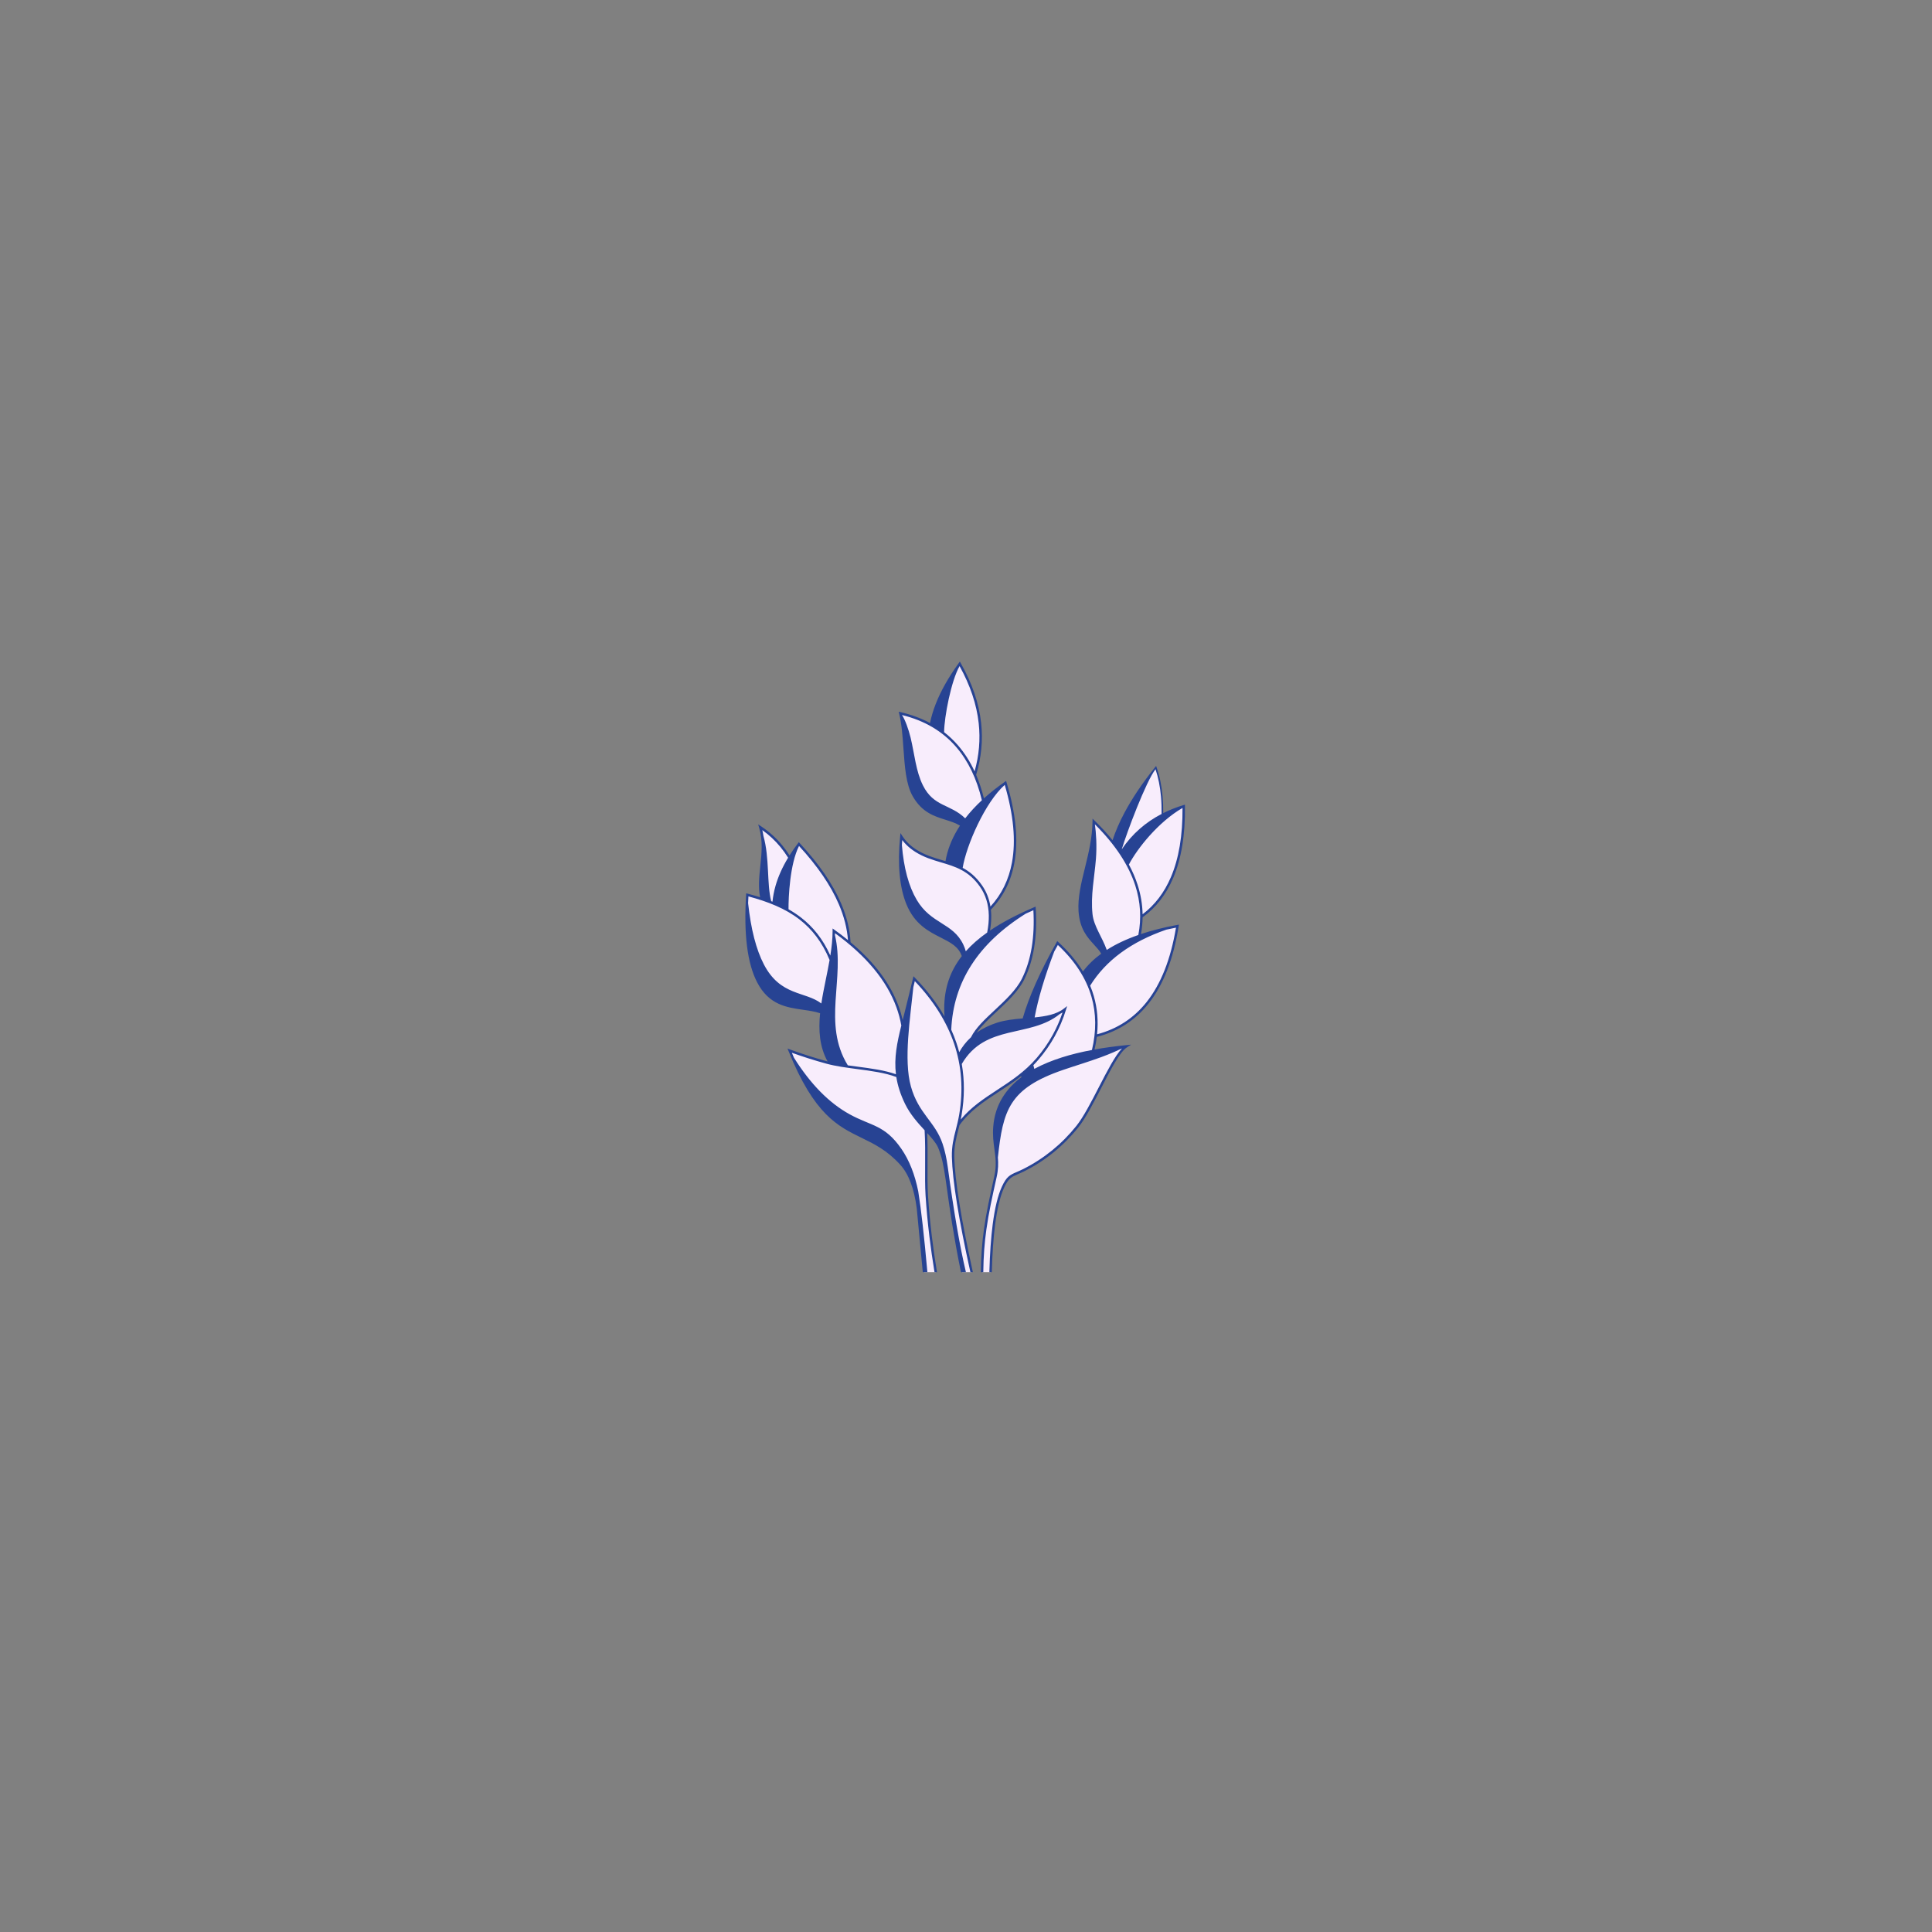 <svg xmlns="http://www.w3.org/2000/svg" xmlns:xlink="http://www.w3.org/1999/xlink" width="500" zoomAndPan="magnify" viewBox="0 0 375 375" height="500" preserveAspectRatio="xMidYMid meet" version="1.0"><rect x="0" y="0" width="375" height="375" fill="#808080" stroke="none"/><defs><clipPath id="id1"><path d="M 144.676 128.715 L 229.797 128.715 L 229.797 246.914 L 144.676 246.914 Z M 144.676 128.715 " clip-rule="nonzero"/></clipPath><clipPath id="id2"><path d="M 144.676 128.414 L 230 128.414 L 230 246.914 L 144.676 246.914 Z M 144.676 128.414 " clip-rule="nonzero"/></clipPath></defs><g clip-path="url(#id1)"><path fill="#f8edfc" d="M 147.863 174.512 C 146.785 170.18 149.016 165.406 147.57 160.566 C 149.883 162.094 151.773 164.066 153.25 166.48 C 153.789 165.602 154.395 164.723 155.07 163.836 C 161.324 170.559 164.59 176.945 164.859 182.992 C 170.723 187.879 174.164 193.23 175.188 199.059 C 175.383 198.262 175.594 197.445 175.809 196.598 C 176.457 194.008 176.996 191.793 177.43 189.965 C 180.066 192.676 182.152 195.504 183.684 198.441 C 183.047 193.246 184.199 189.109 186.941 185.637 C 185.637 181.172 178.996 182.398 176.145 175.406 C 174.828 172.18 174.43 167.844 174.949 162.395 C 175.633 163.457 176.57 164.371 177.762 165.129 C 179.719 166.375 181.746 166.848 183.707 167.457 C 184.098 164.949 185.086 162.523 186.664 160.18 C 183.926 158.348 179.957 159.039 177.332 154.371 C 175.219 150.625 175.984 143.438 174.754 138.465 C 176.941 138.969 178.918 139.715 180.688 140.703 C 181.363 137.023 183.23 133.074 186.281 128.852 C 190.422 136.145 191.398 143.328 189.211 150.402 C 189.875 151.934 190.418 153.602 190.844 155.406 C 192.113 154.234 193.551 153.086 195.152 151.957 C 198.426 162.84 197.402 171.012 192.082 176.48 C 192.25 177.902 192.164 179.457 191.82 181.145 C 194.301 179.398 197.309 177.82 200.793 176.324 C 201.141 181.797 200.398 186.367 198.578 190.039 C 196.41 194.398 190.445 197.793 188.668 201.473 C 190.004 200.266 191.664 199.344 193.648 198.715 C 195.199 198.219 196.941 198.047 198.684 197.902 C 199.867 193.719 202.062 188.766 205.27 183.043 C 207.328 184.926 208.965 186.91 210.18 188.992 C 211.18 187.586 212.473 186.312 214.055 185.184 C 212.898 182.934 209.91 181.789 209.582 176.871 C 209.234 171.699 212.219 165.945 212.293 159.449 C 213.676 160.797 214.906 162.148 215.98 163.508 C 217.355 159.07 220.145 154.23 224.344 148.988 C 225.254 151.574 225.68 154.637 225.621 158.176 C 226.902 157.516 228.281 156.957 229.762 156.5 C 229.891 166.785 227.148 173.926 221.543 177.922 C 221.531 179.164 221.406 180.41 221.156 181.66 C 223.352 180.898 225.812 180.266 228.543 179.758 C 226.609 191.84 221.316 198.941 212.672 201.07 C 212.559 202.031 212.383 203.012 212.141 204.004 C 214.133 203.633 216.285 203.332 218.594 203.105 C 215.996 204.781 212.25 214.754 209.109 218.684 C 206.25 222.254 202.797 225.062 198.742 227.105 C 196.543 228.215 195.801 227.969 194.676 230.438 C 193.285 233.48 192.484 238.977 192.27 246.926 L 190.617 246.926 C 190.703 239.875 191.637 235.504 193.223 228.406 C 194.078 224.574 192.711 222.574 193.023 218.684 C 193.312 215.086 194.922 212.09 197.848 209.695 C 198.078 209.508 198.316 209.324 198.562 209.141 C 198.465 208.934 198.379 208.719 198.297 208.5 C 193.992 211.996 189.172 213.891 186.012 218.305 C 185.508 220.367 184.941 222.043 184.996 224.523 C 185.098 229.074 186.297 236.539 188.594 246.926 L 186.758 246.926 C 184.004 233.324 183.973 227.723 182.789 223.988 C 182.617 223.449 182.449 222.992 182.289 222.617 C 181.832 221.578 180.828 220.508 179.691 219.277 C 179.957 223.566 179.652 228.371 179.891 232.039 C 180.199 236.793 180.777 241.754 181.625 246.926 L 179.352 246.926 L 178.176 234.512 C 177.664 230.605 176.566 227.727 174.887 225.883 C 167.559 217.852 160.926 222.855 153.277 203.934 C 155.727 204.824 158.133 205.594 160.5 206.238 C 160.707 206.297 160.918 206.352 161.137 206.402 C 159.297 203.418 159.062 200.035 159.438 196.504 C 155.594 195.113 150.258 196.496 147.18 190.582 C 145.285 186.945 144.578 181.312 145.055 173.688 C 146.02 173.941 146.957 174.215 147.863 174.512 " fill-opacity="1" fill-rule="evenodd"/></g><g clip-path="url(#id2)"><path fill="#274393" d="M 212.941 200.754 C 216.848 199.727 220.047 197.645 222.539 194.52 C 225.328 191.016 227.234 186.195 228.258 180.055 C 227.625 180.176 227.004 180.305 226.402 180.438 C 219.566 182.793 214.633 186.422 211.598 191.316 C 211.875 191.98 212.113 192.656 212.309 193.34 C 212.992 195.703 213.199 198.176 212.941 200.754 Z M 220.949 181.48 C 221.574 178.254 221.379 175.059 220.363 171.898 C 219.07 167.883 216.457 163.918 212.516 160 C 212.754 161.59 212.922 164.152 212.719 166.723 C 212.43 170.352 211.672 173.77 212.055 177.43 C 212.301 179.766 213.926 181.863 214.82 184.379 C 216.559 183.266 218.602 182.301 220.949 181.48 Z M 221.777 177.457 C 224.156 175.656 225.984 173.258 227.27 170.254 C 228.812 166.645 229.562 162.168 229.527 156.82 C 224.828 159.547 220.766 164.66 219.113 167.805 C 219.82 169.113 220.387 170.43 220.812 171.754 C 221.418 173.645 221.742 175.543 221.777 177.457 Z M 225.465 157.988 C 225.48 156.801 225.441 155.664 225.344 154.586 C 225.168 152.652 224.816 150.895 224.285 149.312 C 222.461 151.609 218.699 161.609 217.727 164.863 C 218.73 163.367 219.898 162.035 221.227 160.871 C 222.492 159.758 223.906 158.797 225.465 157.988 Z M 186.68 206.516 C 187.234 209.707 187.223 213.02 186.641 216.441 C 186.59 216.742 186.535 217.027 186.48 217.305 C 188.465 214.887 190.969 213.25 193.555 211.555 C 196.184 209.836 198.898 208.059 201.227 205.348 C 202.422 203.953 203.457 202.465 204.328 200.883 C 205.086 199.504 205.727 198.051 206.238 196.527 C 206.07 196.629 205.895 196.727 205.715 196.812 C 199.898 201.535 191.297 198.617 186.68 206.516 Z M 184.637 199.871 C 185.012 200.703 185.34 201.543 185.629 202.391 C 185.836 202.996 186.02 203.609 186.184 204.23 C 186.773 203.172 187.5 202.238 188.367 201.43 C 188.402 201.395 188.438 201.359 188.473 201.328 C 189.359 199.527 191.191 197.82 193.102 196.039 C 195.137 194.137 197.266 192.152 198.367 189.934 C 199.266 188.121 199.898 186.082 200.266 183.82 C 200.617 181.645 200.723 179.266 200.578 176.676 C 200.078 176.895 199.582 177.113 199.102 177.336 C 189.852 183.121 185.031 190.633 184.637 199.871 Z M 187.461 184.645 C 188.617 183.348 190.004 182.137 191.609 181.004 C 191.84 179.824 191.945 178.715 191.926 177.672 C 191.883 175.539 191.316 173.688 190.219 172.117 C 188.035 168.98 185.402 168.203 182.691 167.398 C 181.016 166.898 179.309 166.395 177.637 165.332 C 177.027 164.941 176.48 164.516 176 164.047 C 175.68 163.738 175.391 163.406 175.125 163.059 C 175.098 163.387 175.074 163.711 175.055 164.027 C 175.422 168.484 176.383 172.031 177.934 174.66 C 180.719 179.379 184.926 179.086 186.961 183.309 C 187.168 183.734 187.332 184.18 187.461 184.645 Z M 176.75 143.184 C 177.496 146.273 177.762 149.688 179.141 152.445 C 181.246 156.656 184.43 156.008 187.344 158.84 C 188.266 157.645 189.344 156.473 190.582 155.324 C 189.574 151.125 187.914 147.684 185.605 145.004 C 182.957 141.934 179.445 139.859 175.074 138.785 C 175.66 139.629 176.363 141.586 176.75 143.184 Z M 186.855 168.449 C 188.188 169.164 189.453 170.188 190.605 171.844 C 191.453 173.059 192 174.434 192.246 175.961 C 194.418 173.598 195.812 170.742 196.426 167.398 C 197.199 163.168 196.73 158.148 195.02 152.344 C 191.203 155.723 187.559 164.109 186.855 168.449 Z M 183.25 142.113 C 184.234 142.879 185.141 143.738 185.961 144.691 C 187.219 146.152 188.289 147.828 189.168 149.723 C 190.043 146.629 190.309 143.512 189.965 140.379 C 189.562 136.711 188.324 133.02 186.254 129.293 C 184.621 132.121 183.277 139.156 183.25 142.113 Z M 200.82 197.48 C 203.02 197.262 205.074 196.895 206.531 195.746 L 207.129 195.281 L 206.902 196.004 C 206.348 197.801 205.625 199.504 204.738 201.113 C 203.852 202.723 202.801 204.238 201.582 205.656 C 201.254 206.039 200.922 206.402 200.578 206.75 C 200.633 207 200.691 207.238 200.758 207.473 C 202.434 206.562 204.258 205.832 206.113 205.242 C 207.879 204.68 209.824 204.199 211.945 203.801 C 212.816 200.141 212.785 196.699 211.855 193.473 C 210.812 189.859 208.637 186.508 205.328 183.422 C 205.09 183.855 204.852 184.285 204.621 184.707 C 202.766 189.574 201.5 193.828 200.82 197.48 Z M 174.945 199.051 C 174.734 197.855 174.418 196.68 174 195.527 C 172.113 190.328 168.137 185.527 162.07 181.129 C 162.07 181.254 162.066 181.379 162.059 181.504 C 164.07 189.883 159.551 198.668 164.562 206.781 C 165.188 206.871 165.82 206.953 166.457 207.039 C 169.066 207.383 171.707 207.73 173.902 208.512 C 173.512 205.34 174.117 202.387 174.945 199.051 Z M 161.023 186.336 C 159.582 182.848 157.602 180.34 155.188 178.469 C 152.414 176.324 149.059 175.008 145.273 173.992 C 145.246 174.434 145.227 174.867 145.207 175.293 C 145.75 180.352 146.773 184.32 148.277 187.207 C 151.496 193.383 156.301 192.375 159.422 194.773 C 159.664 193.176 159.996 191.551 160.328 189.926 C 160.57 188.727 160.816 187.527 161.023 186.336 Z M 164.59 182.469 C 164.422 180.211 163.836 177.906 162.832 175.551 C 161.266 171.883 158.684 168.102 155.09 164.203 C 153.309 167.723 153.035 174.152 153.051 176.488 C 153.898 176.969 154.707 177.5 155.477 178.094 C 157.797 179.891 159.723 182.254 161.168 185.477 C 161.43 183.848 161.605 182.238 161.605 180.672 L 161.602 180.215 L 161.977 180.48 C 162.895 181.133 163.766 181.797 164.59 182.469 Z M 152.973 166.48 C 152.516 165.746 152.016 165.051 151.48 164.398 C 150.453 163.152 149.281 162.059 147.965 161.125 C 148.055 161.5 148.125 161.875 148.176 162.25 C 149.398 166.512 148.809 171.566 149.688 174.914 C 149.773 174.945 149.855 174.98 149.941 175.012 C 150.039 174 150.234 172.98 150.527 171.953 C 151.039 170.148 151.855 168.324 152.973 166.48 Z M 147.539 174.156 C 147.145 172.215 147.355 170.199 147.574 168.129 C 147.832 165.68 148.098 163.156 147.344 160.637 L 147.16 160.012 L 147.703 160.371 C 149.273 161.41 150.656 162.648 151.844 164.094 C 152.348 164.703 152.816 165.352 153.25 166.031 C 153.738 165.254 154.285 164.473 154.883 163.691 L 155.051 163.469 L 155.242 163.672 C 158.977 167.688 161.652 171.586 163.266 175.363 C 164.359 177.922 164.965 180.426 165.09 182.879 C 169.707 186.742 172.828 190.906 174.441 195.363 C 174.758 196.227 175.012 197.102 175.211 197.984 L 175.297 197.656 L 175.578 196.543 C 175.91 195.215 176.207 194.016 176.469 192.938 C 176.73 191.883 176.973 190.871 177.203 189.91 L 177.301 189.488 L 177.602 189.797 C 179.945 192.211 181.855 194.711 183.332 197.305 C 183.027 193.141 183.918 189.668 185.902 186.668 C 186.145 186.301 186.402 185.941 186.68 185.586 C 186.078 183.742 184.469 182.926 182.625 181.992 C 180.258 180.793 177.52 179.406 175.926 175.496 C 175.262 173.863 174.828 171.949 174.625 169.754 C 174.422 167.574 174.453 165.113 174.715 162.371 L 174.777 161.691 L 175.145 162.266 C 175.48 162.781 175.871 163.262 176.328 163.707 C 176.785 164.148 177.305 164.559 177.891 164.93 C 179.504 165.957 181.18 166.453 182.824 166.941 C 183.055 167.012 183.289 167.078 183.52 167.148 C 183.879 165.066 184.645 163.043 185.816 161.078 C 185.98 160.801 186.152 160.527 186.332 160.254 C 185.484 159.734 184.52 159.434 183.523 159.117 C 181.305 158.422 178.918 157.676 177.125 154.492 C 175.848 152.223 175.605 148.773 175.359 145.289 C 175.191 142.918 175.023 140.527 174.527 138.52 L 174.434 138.145 L 174.809 138.23 C 176.898 138.715 178.801 139.418 180.516 140.336 C 180.762 139.129 181.129 137.895 181.625 136.633 C 182.609 134.105 184.102 131.465 186.09 128.715 L 186.305 128.414 L 186.488 128.734 C 188.695 132.625 190.012 136.488 190.434 140.324 C 190.805 143.703 190.48 147.059 189.465 150.391 C 190.066 151.797 190.574 153.324 190.98 154.961 C 192.184 153.875 193.531 152.809 195.016 151.766 L 195.285 151.574 L 195.379 151.891 C 197.188 157.902 197.691 163.102 196.891 167.484 C 196.234 171.059 194.715 174.086 192.328 176.566 C 192.367 176.926 192.391 177.289 192.398 177.664 C 192.418 178.598 192.336 179.586 192.16 180.621 C 194.559 178.996 197.418 177.516 200.703 176.105 L 201.008 175.973 L 201.031 176.309 C 201.203 179.062 201.105 181.594 200.73 183.895 C 200.359 186.203 199.711 188.289 198.789 190.145 C 197.645 192.445 195.488 194.457 193.422 196.387 C 191.938 197.77 190.504 199.109 189.551 200.457 C 190.703 199.629 192.043 198.973 193.574 198.488 C 195.105 198 196.801 197.82 198.5 197.676 C 199.699 193.512 201.887 188.594 205.066 182.926 L 205.211 182.668 L 205.43 182.867 C 207.402 184.676 208.992 186.57 210.199 188.562 C 211.145 187.301 212.324 186.148 213.746 185.109 C 213.395 184.496 212.898 183.957 212.371 183.383 C 211.07 181.961 209.578 180.328 209.344 176.887 C 209.168 174.227 209.852 171.434 210.582 168.473 C 211.281 165.625 212.02 162.617 212.055 159.449 L 212.062 158.895 L 212.453 159.277 C 213.758 160.543 214.918 161.812 215.945 163.086 C 216.512 161.363 217.281 159.578 218.266 157.734 C 219.762 154.926 221.746 151.977 224.223 148.891 L 224.398 148.668 L 224.492 148.934 C 225.082 150.609 225.473 152.484 225.656 154.559 C 225.75 155.598 225.793 156.688 225.781 157.828 C 227 157.219 228.301 156.699 229.691 156.273 L 229.992 156.18 L 229.996 156.496 C 230.066 162.055 229.301 166.703 227.703 170.441 C 226.336 173.641 224.363 176.176 221.777 178.047 C 221.766 179.129 221.66 180.215 221.461 181.301 C 223.57 180.598 225.918 180.004 228.5 179.527 L 228.828 179.465 L 228.777 179.797 C 227.754 186.18 225.797 191.188 222.906 194.816 C 220.312 198.074 216.973 200.219 212.887 201.258 C 212.789 202.066 212.645 202.879 212.453 203.707 C 214.355 203.363 216.395 203.086 218.57 202.867 L 219.547 202.77 L 218.719 203.305 C 217.332 204.199 215.555 207.652 213.723 211.211 C 212.23 214.102 210.707 217.062 209.293 218.832 C 206.426 222.414 202.934 225.258 198.848 227.32 C 198.348 227.57 197.93 227.75 197.566 227.906 C 196.344 228.434 195.727 228.699 194.891 230.535 C 194.133 232.188 193.555 234.586 193.148 237.723 C 192.816 240.297 192.602 243.363 192.508 246.926 L 192.035 246.926 C 192.129 243.34 192.348 240.25 192.68 237.66 C 193.094 234.477 193.684 232.035 194.461 230.34 C 195.375 228.336 196.047 228.047 197.383 227.469 C 197.746 227.312 198.164 227.133 198.637 226.895 C 202.66 224.867 206.102 222.059 208.926 218.535 C 210.309 216.805 211.824 213.863 213.301 210.992 C 214.883 207.922 216.426 204.93 217.77 203.504 C 216.918 203.906 215.469 204.555 213.738 205.191 C 211.285 206.094 208.75 206.844 206.336 207.672 C 195.824 211.281 194.688 215.516 193.688 224.664 C 193.785 225.797 193.777 226.996 193.449 228.461 C 192.574 232.383 191.898 235.469 191.457 238.637 C 191.098 241.188 190.891 243.793 190.855 246.926 L 190.383 246.926 C 190.422 243.766 190.629 241.141 190.988 238.57 C 191.434 235.391 192.113 232.289 192.988 228.355 C 193.461 226.25 193.246 224.699 193.02 223.07 C 192.836 221.758 192.648 220.398 192.789 218.664 C 193.133 214.395 195.277 211.312 198.27 209.066 C 198.242 209.008 198.219 208.945 198.195 208.887 C 196.758 210.027 195.273 211 193.812 211.953 C 190.984 213.805 188.258 215.59 186.227 218.41 C 186.148 218.738 186.066 219.059 185.984 219.375 C 185.57 220.996 185.188 222.488 185.23 224.52 C 185.281 226.789 185.609 229.797 186.211 233.543 C 186.812 237.277 187.688 241.738 188.832 246.926 L 188.352 246.926 C 187.211 241.77 186.344 237.332 185.746 233.617 C 185.141 229.855 184.812 226.824 184.758 224.531 C 184.715 222.434 185.102 220.91 185.527 219.258 C 185.754 218.371 185.992 217.445 186.176 216.363 C 186.996 211.52 186.664 206.91 185.184 202.543 C 183.734 198.285 181.195 194.25 177.562 190.441 C 177.473 190.805 177.383 191.191 177.281 191.602 C 176.68 197.59 175.359 205.699 176.805 210.875 C 178.289 216.188 181.504 217.699 182.957 222.012 C 183.387 223.293 183.723 224.789 183.957 226.496 C 185.121 235.105 186.297 241.914 187.484 246.926 L 186.52 246.926 C 185.055 239.703 184.363 234.738 183.855 231.113 C 183.41 227.934 183.109 225.785 182.562 224.059 C 182.484 223.805 182.398 223.559 182.312 223.324 C 182.23 223.102 182.148 222.898 182.07 222.711 C 181.691 221.848 180.895 220.938 179.965 219.922 C 180.062 221.934 180.047 224.039 180.035 226.07 C 180.023 228.195 180.012 230.242 180.125 232.027 C 180.293 234.613 180.543 237.27 180.871 239.988 C 181.148 242.258 181.48 244.57 181.867 246.926 L 181.387 246.926 C 181.004 244.586 180.676 242.293 180.402 240.047 C 180.07 237.324 179.82 234.66 179.652 232.055 C 179.539 230.27 179.551 228.207 179.566 226.07 C 179.578 223.852 179.594 221.547 179.465 219.379 C 178.148 217.953 176.672 216.316 175.672 214.266 C 174.766 212.406 174.234 210.695 173.977 209.051 C 171.785 208.219 169.074 207.863 166.395 207.508 C 164.309 207.23 162.238 206.957 160.438 206.469 C 159.246 206.145 158.051 205.789 156.848 205.406 C 155.812 205.074 154.762 204.719 153.699 204.34 C 153.836 204.664 153.969 204.98 154.102 205.293 C 157.324 210.43 160.93 214.094 164.926 216.289 C 169.145 218.609 171.711 218.289 174.961 222.992 C 176.477 225.188 177.57 227.941 178.234 231.262 C 178.785 234.664 179.375 239.887 180.004 246.926 L 179.113 246.926 L 177.941 234.543 C 177.688 232.605 177.293 230.93 176.75 229.508 C 176.211 228.102 175.531 226.945 174.711 226.047 C 172.168 223.254 169.699 222.055 167.242 220.855 C 162.625 218.609 158.055 216.379 153.059 204.023 L 152.859 203.527 L 153.359 203.711 C 154.57 204.152 155.781 204.566 156.988 204.953 C 158.191 205.336 159.383 205.688 160.559 206.008 L 160.637 206.031 C 159.059 203.172 158.848 199.988 159.18 196.668 C 158.16 196.324 157.039 196.164 155.883 196 C 152.676 195.539 149.238 195.047 146.973 190.691 C 146.012 188.852 145.352 186.504 144.996 183.66 C 144.637 180.828 144.582 177.5 144.82 173.676 L 144.836 173.387 L 145.113 173.461 C 145.941 173.676 146.75 173.906 147.539 174.156 " fill-opacity="1" fill-rule="evenodd"/></g></svg>